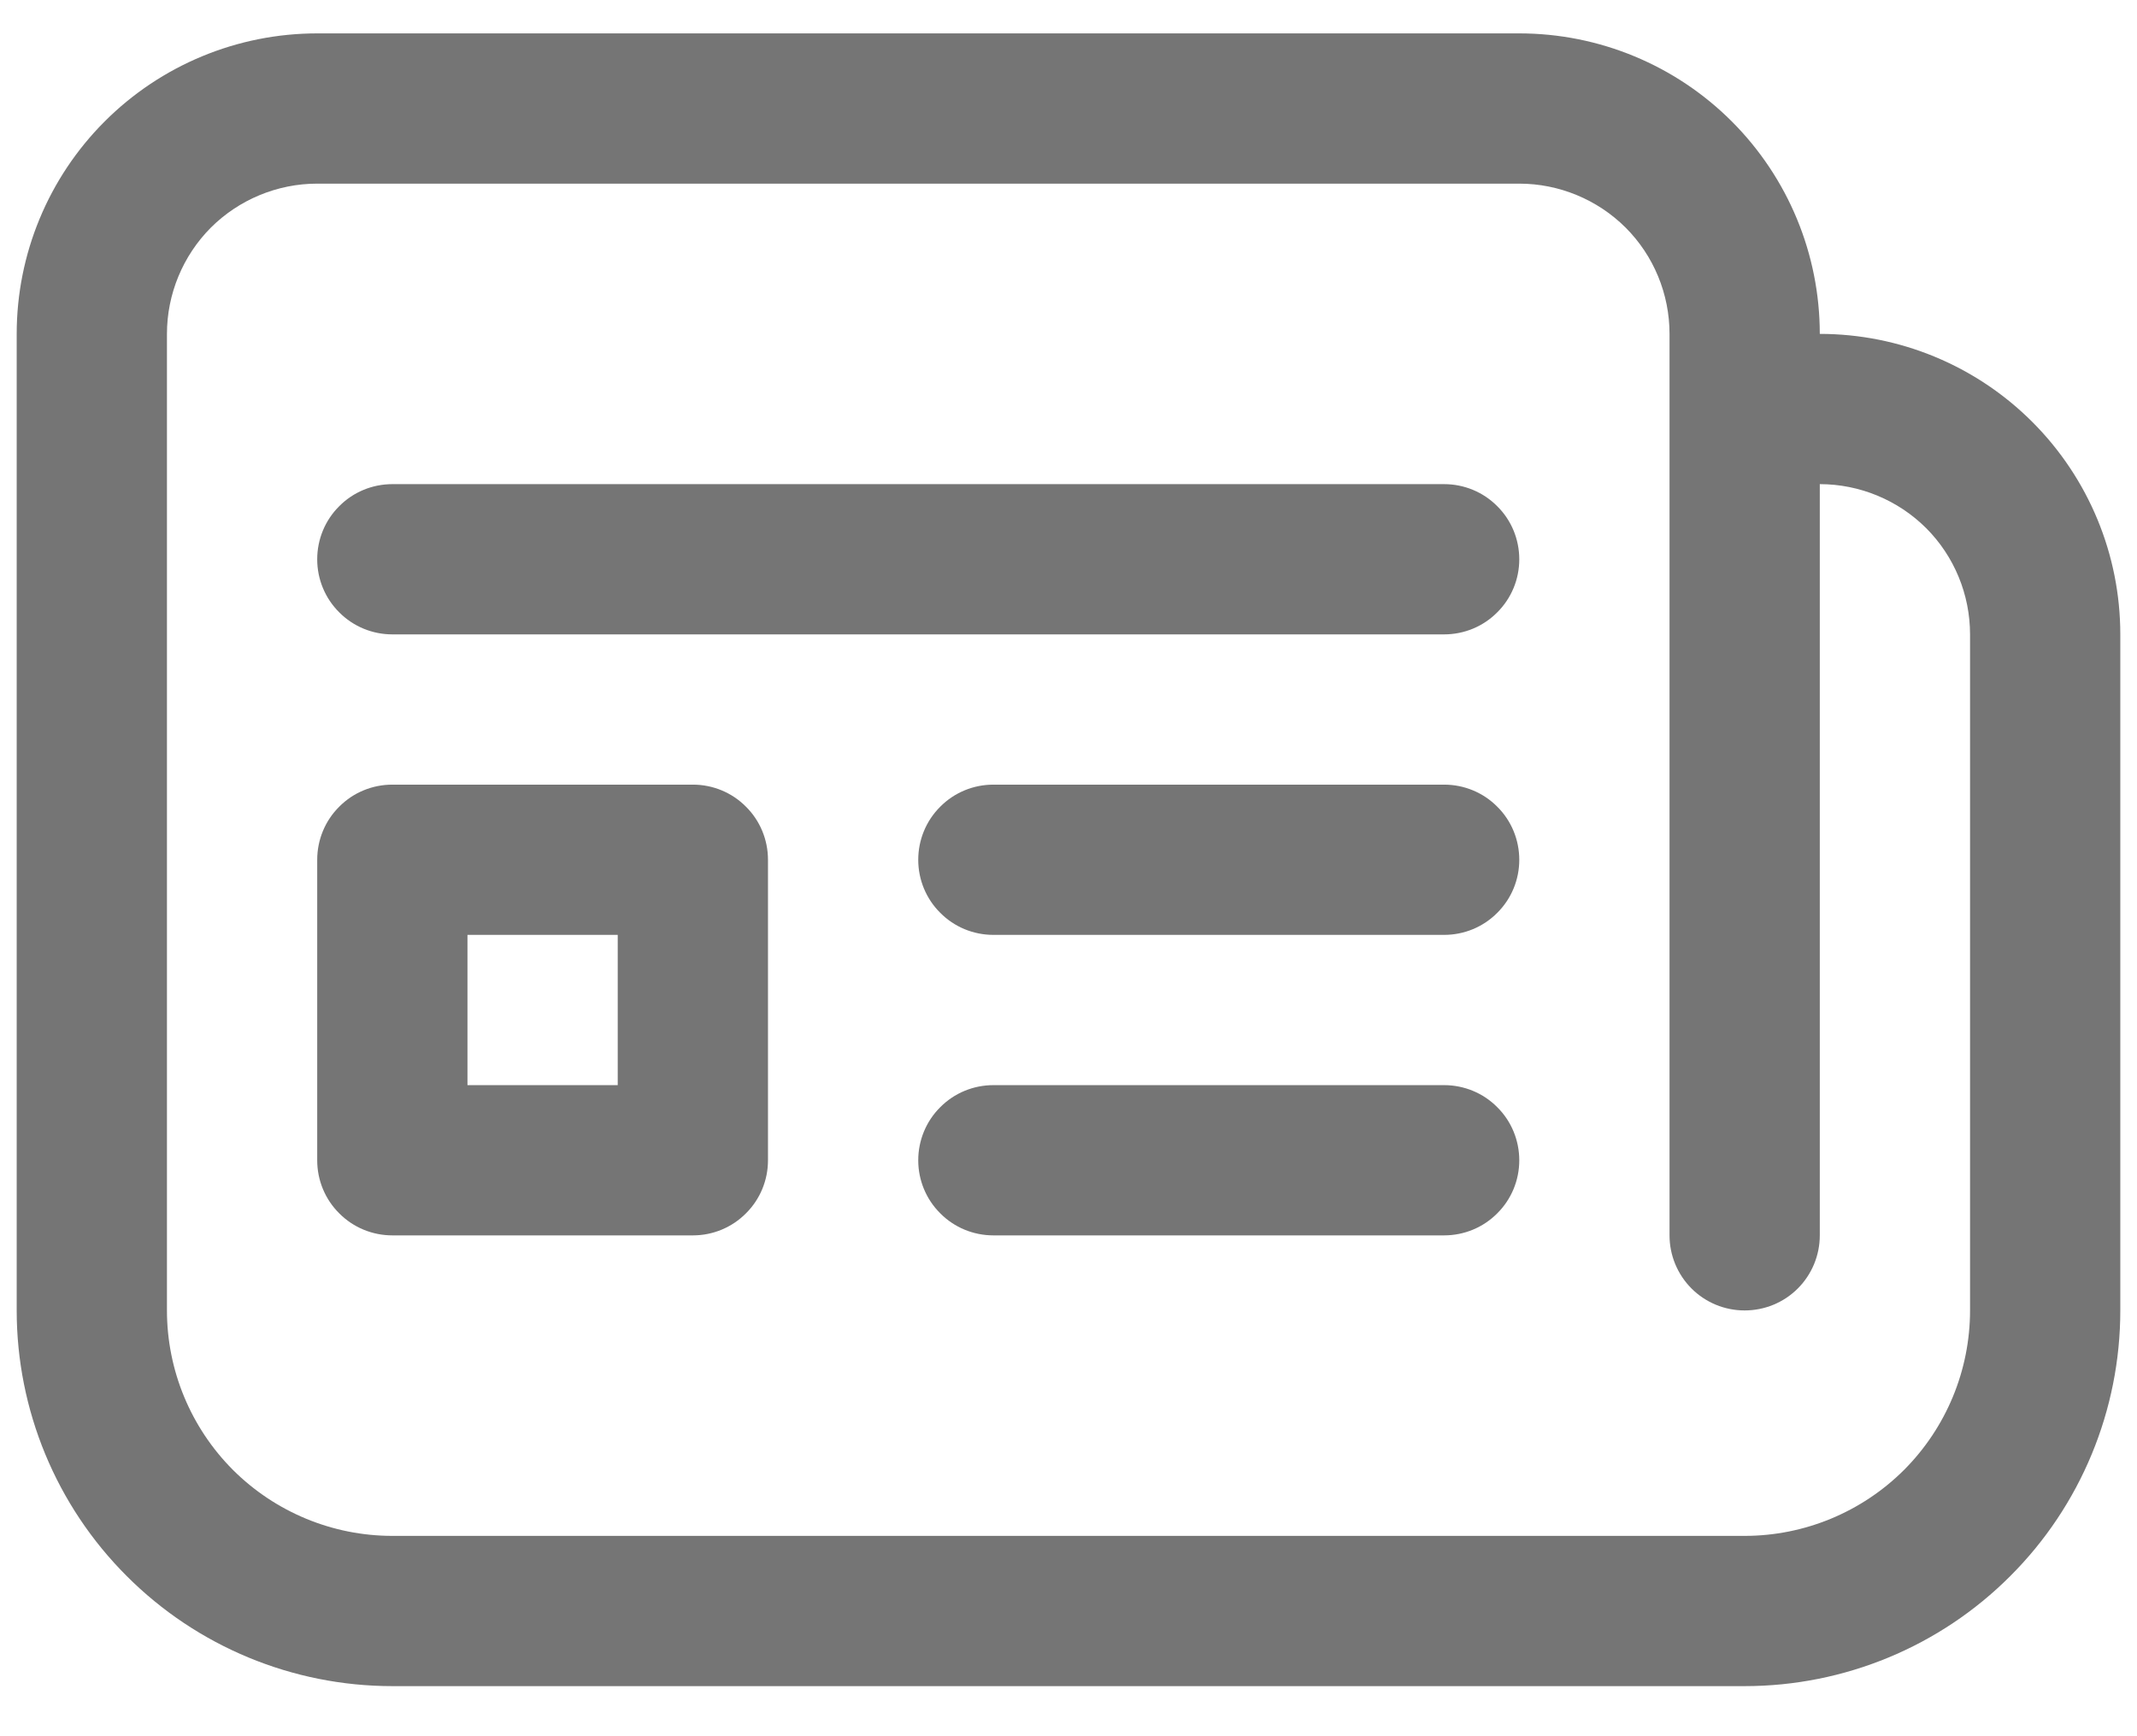 <svg width="16" height="13" viewBox="0 0 16 13" fill="none" xmlns="http://www.w3.org/2000/svg">
<path d="M2.938 3.625C2.788 3.625 2.645 3.684 2.54 3.79C2.434 3.895 2.375 4.038 2.375 4.188C2.375 4.337 2.434 4.48 2.54 4.585C2.645 4.691 2.788 4.75 2.938 4.75H10.812C10.962 4.75 11.105 4.691 11.21 4.585C11.316 4.48 11.375 4.337 11.375 4.188C11.375 4.038 11.316 3.895 11.21 3.79C11.105 3.684 10.962 3.625 10.812 3.625H2.938ZM2.938 5.875C2.788 5.875 2.645 5.934 2.54 6.04C2.434 6.145 2.375 6.288 2.375 6.438V8.688C2.375 8.837 2.434 8.98 2.54 9.085C2.645 9.191 2.788 9.25 2.938 9.25H5.188C5.337 9.25 5.48 9.191 5.585 9.085C5.691 8.98 5.75 8.837 5.75 8.688V6.438C5.75 6.288 5.691 6.145 5.585 6.04C5.48 5.934 5.337 5.875 5.188 5.875H2.938ZM3.5 8.125V7H4.625V8.125H3.5ZM7.438 5.875C7.288 5.875 7.145 5.934 7.04 6.04C6.934 6.145 6.875 6.288 6.875 6.438C6.875 6.587 6.934 6.73 7.04 6.835C7.145 6.941 7.288 7 7.438 7H10.812C10.962 7 11.105 6.941 11.21 6.835C11.316 6.73 11.375 6.587 11.375 6.438C11.375 6.288 11.316 6.145 11.21 6.04C11.105 5.934 10.962 5.875 10.812 5.875H7.438ZM7.438 8.125C7.288 8.125 7.145 8.184 7.04 8.29C6.934 8.395 6.875 8.538 6.875 8.688C6.875 8.837 6.934 8.98 7.04 9.085C7.145 9.191 7.288 9.25 7.438 9.25H10.812C10.962 9.25 11.105 9.191 11.21 9.085C11.316 8.98 11.375 8.837 11.375 8.688C11.375 8.538 11.316 8.395 11.21 8.29C11.105 8.184 10.962 8.125 10.812 8.125H7.438ZM0.125 2.5C0.125 1.903 0.362 1.331 0.784 0.909C1.206 0.487 1.778 0.25 2.375 0.25H11.375C11.972 0.25 12.544 0.487 12.966 0.909C13.388 1.331 13.625 1.903 13.625 2.5C14.222 2.5 14.794 2.737 15.216 3.159C15.638 3.581 15.875 4.153 15.875 4.75V9.812C15.875 10.558 15.579 11.274 15.051 11.801C14.524 12.329 13.808 12.625 13.062 12.625H2.938C2.192 12.625 1.476 12.329 0.949 11.801C0.421 11.274 0.125 10.558 0.125 9.812V2.5ZM13.062 9.812C12.913 9.812 12.77 9.753 12.665 9.648C12.559 9.542 12.5 9.399 12.5 9.25V2.5C12.5 2.202 12.382 1.915 12.171 1.704C11.96 1.494 11.673 1.375 11.375 1.375H2.375C2.077 1.375 1.79 1.494 1.579 1.704C1.369 1.915 1.25 2.202 1.25 2.5V9.812C1.25 10.26 1.428 10.689 1.744 11.006C2.061 11.322 2.49 11.5 2.938 11.5H13.062C13.51 11.5 13.939 11.322 14.256 11.006C14.572 10.689 14.75 10.26 14.75 9.812V4.75C14.75 4.452 14.632 4.165 14.421 3.954C14.21 3.744 13.923 3.625 13.625 3.625V9.25C13.625 9.399 13.566 9.542 13.46 9.648C13.355 9.753 13.212 9.812 13.062 9.812Z" fill="#757575"/>
</svg>

